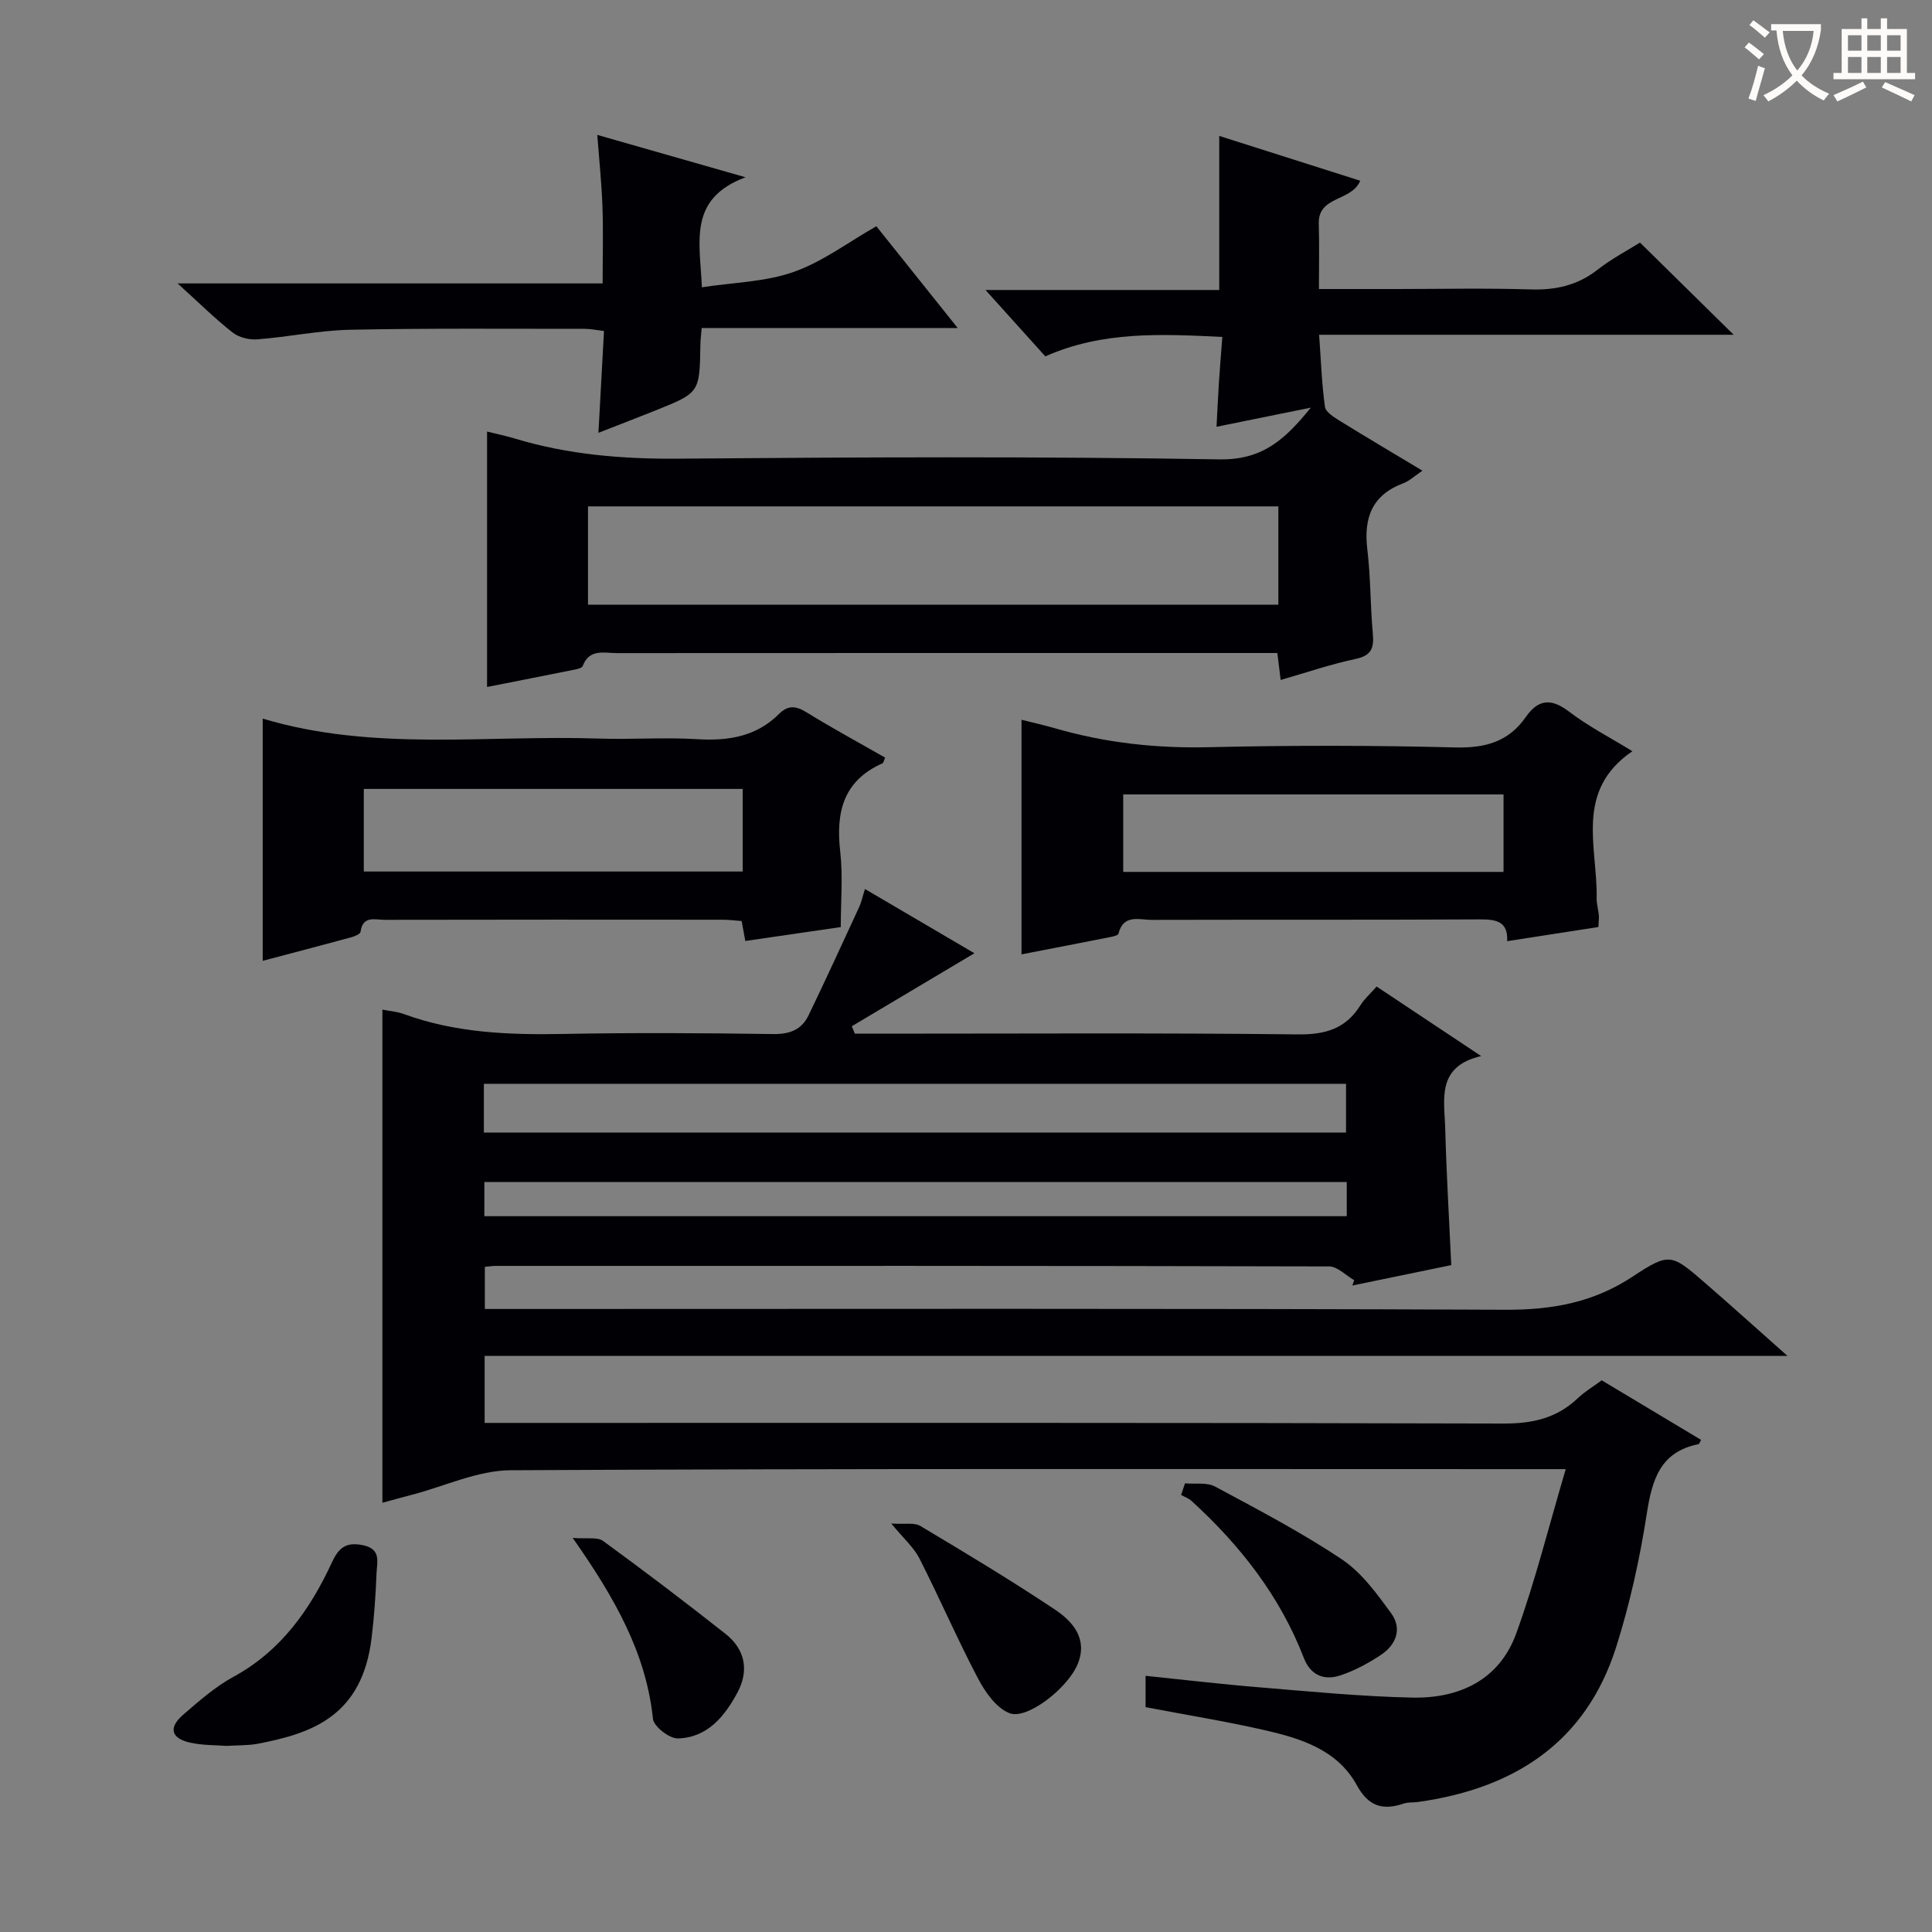 <svg enable-background="new 0 0 400 400" viewBox="0 0 400 400" xmlns="http://www.w3.org/2000/svg"><rect x="0" y="0" width="400" height="400" fill="#808080" stroke="none"/><g fill="#010105"><path d="m237.18 353.45c0-2.2 0-4.15 0-6.49 7.99.82 15.69 1.74 23.42 2.37 10.6.87 21.21 1.92 31.83 2.14 9.7.2 17.98-3.66 21.47-13.23 3.94-10.82 6.71-22.07 10.27-34.07-3.43 0-5.22 0-7.01 0-70.49 0-140.98-.14-211.47.23-6.79.04-13.56 3.29-20.34 5.06-2.06.54-4.12 1.11-6.18 1.67 0-34.1 0-67.93 0-102.1 1.38.28 3.01.39 4.48.93 10.67 3.9 21.71 4.32 32.92 4.11 14.49-.28 29-.19 43.49.02 3.43.05 5.9-.88 7.34-3.87 3.58-7.43 7.02-14.93 10.48-22.42.47-1.01.69-2.14 1.2-3.74 7.73 4.54 15.12 8.87 22.66 13.3-8.66 5.16-17.02 10.13-25.38 15.11.21.51.42 1.02.62 1.54h5.27c28.83 0 57.66-.18 86.48.15 5.75.07 9.93-1.21 12.97-6.09.77-1.24 1.93-2.24 3.31-3.82 6.97 4.63 13.84 9.21 21.65 14.4-9.35 2.15-7.6 9.03-7.44 15.06.25 9.28.8 18.55 1.25 28.22-6.93 1.43-13.7 2.82-20.48 4.22.13-.37.26-.73.38-1.1-1.73-.99-3.46-2.85-5.2-2.85-57.49-.15-114.98-.12-172.47-.11-.65 0-1.3.1-2.32.19v8.73h5.87c68.49 0 136.98-.14 205.47.16 9.65.04 18.15-1.49 26.29-6.86 7.73-5.1 8.05-4.71 15.17 1.45 5.4 4.68 10.7 9.48 16.89 14.96-90.45 0-179.92 0-269.73 0v13.88h6.44c68.16 0 136.31-.07 204.47.13 6.03.02 11.06-1.1 15.42-5.25 1.43-1.36 3.17-2.39 4.95-3.7 6.9 4.14 13.72 8.23 20.57 12.33-.27.46-.37.86-.55.89-7.92 1.6-9.59 7.34-10.69 14.39-1.44 9.3-3.49 18.61-6.33 27.58-6.29 19.84-21.15 29.32-41.02 32.11-.99.14-2.05.02-2.97.33-4.35 1.46-7.3.61-9.72-3.81-4.02-7.33-11.57-9.67-19.09-11.39-8.08-1.84-16.25-3.16-24.64-4.76zm-137-118.96h178.5c0-3.59 0-6.82 0-10.1-59.66 0-118.99 0-178.5 0zm178.65 17.31c0-2.52 0-4.64 0-7.08-59.56 0-118.95 0-178.55 0v7.08z"/><path d="m271.39 84.4c-6.84 1.39-12.78 2.59-19.52 3.96.18-3.33.3-6.22.49-9.1.19-2.97.44-5.94.71-9.5-12.61-.61-24.78-1.24-36.65 4.02-3.92-4.35-7.78-8.63-12.38-13.74h48.39c0-10.92 0-21.29 0-31.9 9.65 3.07 19.38 6.16 29.19 9.28-1.83 4.37-8.76 3.08-8.58 8.91.13 4.29.03 8.59.03 13.51h15.8c9.33 0 18.67-.21 27.99.08 5.22.17 9.74-.83 13.91-4.09 2.86-2.24 6.13-3.95 8.77-5.61 6.47 6.36 12.68 12.48 19.4 19.09-28.68 0-57.03 0-85.83 0 .39 5.43.55 10.21 1.21 14.92.15 1.1 1.87 2.15 3.07 2.9 5.51 3.41 11.09 6.7 17.11 10.32-1.58 1.06-2.67 2.12-3.96 2.6-6.51 2.45-8.23 7.19-7.45 13.72.7 5.77.61 11.63 1.14 17.42.27 2.96-.28 4.54-3.57 5.24-5.15 1.09-10.16 2.81-15.51 4.35-.23-1.88-.41-3.34-.69-5.58-1.9 0-3.81 0-5.73 0-43.66 0-87.32-.01-130.98.02-2.65 0-5.73-.98-7.11 2.68-.16.42-1.14.63-1.78.76-6.01 1.21-12.03 2.39-18.02 3.57 0-17.73 0-35.21 0-52.88 1.66.41 3.72.84 5.73 1.44 11.08 3.35 22.36 4.27 33.94 4.17 37.33-.31 74.66-.48 111.98.15 8.92.13 13.55-4.11 18.9-10.71zm-6.72 20.44c-47.91 0-95.38 0-142.93 0v20.35h142.93c0-6.88 0-13.35 0-20.35z"/><path d="m174.07 191.94c-6.79.99-13.16 1.92-19.76 2.88-.25-1.38-.48-2.64-.76-4.13-1.34-.1-2.65-.27-3.96-.27-23.32-.02-46.64-.03-69.96.02-1.95 0-4.52-.95-4.98 2.47-.06.48-1.24.96-1.98 1.16-6.07 1.65-12.16 3.24-18.28 4.86 0-16.73 0-33.23 0-50.15 22.91 6.87 46.33 3.35 69.51 4.13 6.82.23 13.68-.29 20.48.13 6.43.39 12.21-.54 16.91-5.23 1.87-1.86 3.49-1.68 5.66-.35 5.35 3.29 10.88 6.3 16.31 9.4-.29.65-.35 1.09-.55 1.18-8.16 3.61-9.68 10.17-8.75 18.29.58 5.06.11 10.25.11 15.61zm-20.3-28.6c-26.49 0-52.49 0-78.45 0v17.1h78.45c0-5.83 0-11.27 0-17.1z"/><path d="m337.97 155.53c-12.07 8.22-7.18 19.95-7.4 30.49-.02 1.14.35 2.29.45 3.44.06.64-.04 1.3-.09 2.47-6.16.96-12.32 1.91-18.89 2.93.21-4.09-2.25-4.53-5.66-4.51-22.64.12-45.27.04-67.91.1-2.57.01-5.87-1.27-6.9 2.85-.09.37-1.12.59-1.75.72-6.02 1.19-12.04 2.35-18.33 3.57 0-16.25 0-32.22 0-48.57 2.26.57 4.61 1.09 6.93 1.76 10.43 3.03 21.02 4.18 31.92 3.92 16.97-.4 33.96-.39 50.93.05 6.2.16 11.04-1.16 14.6-6.26 2.6-3.73 5.26-4 8.99-1.15 4.02 3.06 8.59 5.41 13.11 8.19zm-26.68 8.95c-26.49 0-52.52 0-78.74 0v16.04h78.74c0-5.38 0-10.46 0-16.04z"/><path d="m124.77 58.68c0-5.96.14-10.95-.04-15.92-.17-4.78-.67-9.55-1.07-14.83 10.08 2.88 19.55 5.59 30.69 8.77-11.91 4.47-9.45 13.21-9.03 22.78 6.61-1.02 13.15-1.11 19-3.18 6.01-2.12 11.33-6.17 17.12-9.46 5.5 6.89 10.88 13.61 16.84 21.07-18.06 0-35.38 0-53.01 0-.12 1.52-.25 2.47-.26 3.42-.16 9.96-.15 9.97-9.17 13.6-3.67 1.47-7.36 2.89-11.94 4.68.4-7.34.76-14 1.15-21.08-1.52-.18-2.77-.45-4.02-.45-16.15.01-32.31-.14-48.45.19-6.44.13-12.85 1.49-19.3 1.99-1.68.13-3.81-.39-5.11-1.41-3.59-2.81-6.84-6.04-11.4-10.17z"/><path d="m46.9 361.47c-2.27-.18-4.98-.1-7.55-.68-3.98-.9-4.52-3.11-1.39-5.81 3.27-2.81 6.58-5.75 10.33-7.79 9.88-5.37 15.9-13.93 20.44-23.73 1.42-3.07 2.93-4.24 6.39-3.55 3.86.78 2.93 3.5 2.84 5.78-.18 4.48-.48 8.96-1.02 13.4-1.94 16.06-12.12 19.78-23.67 21.95-1.96.36-3.99.28-6.37.43z"/><path d="m245.34 307.11c2.09.19 4.52-.25 6.22.66 8.9 4.78 17.88 9.48 26.26 15.08 4.09 2.73 7.24 7.1 10.21 11.17 2.32 3.18 1.03 6.52-2.13 8.61-2.59 1.72-5.42 3.25-8.35 4.23-3.38 1.14-6.22.01-7.61-3.61-4.95-12.82-13.18-23.3-23.22-32.48-.61-.55-1.45-.85-2.18-1.26.26-.8.53-1.6.8-2.4z"/><path d="m184.53 315.43c2.8.19 4.76-.25 6.01.5 9.37 5.59 18.73 11.22 27.81 17.27 3.72 2.48 6.91 6.03 4.79 11.29-1.99 4.94-10.47 11.65-14.15 10.2-2.72-1.07-5.02-4.36-6.51-7.19-4.28-8.14-7.94-16.61-12.11-24.82-1.17-2.3-3.26-4.11-5.84-7.25z"/><path d="m118.57 318.41c2.98.24 5.11-.23 6.28.62 8.58 6.26 17.05 12.68 25.39 19.27 4.02 3.18 4.88 7.55 2.46 12.08-2.65 4.97-6.24 9.39-12.36 9.54-1.76.04-4.99-2.47-5.15-4.05-1.44-13.73-7.99-25.16-16.62-37.46z"/></g><path d="m362.1 8.8c1.1.8 2.1 1.6 3.1 2.4l-1 1.1c-1.3-1.1-2.3-2-3-2.5zm1.9 4.8c.5.2.9.4 1.4.5-.6 2.3-1.3 4.5-1.9 6.8l-1.5-.5c.8-2.1 1.4-4.3 2-6.8zm-1-9.4c1.3.9 2.4 1.8 3.4 2.5l-1 1.1c-1.4-1.2-2.4-2.1-3.2-2.6zm3.7 2.2v-1.4h10.3v1.2c-.5 3.6-1.8 6.8-4 9.4 1.5 1.6 3.4 2.8 5.7 3.8-.3.4-.7.8-1.1 1.4-2.3-1.1-4.1-2.5-5.6-4.1-1.6 1.6-3.6 3.1-5.9 4.3-.3-.5-.7-.9-1-1.3 2.4-1.1 4.4-2.5 6-4.1-1.9-2.5-3-5.6-3.3-9.3h-1.1zm8.8 0h-6.4c.3 3.3 1.3 6 3 8.2 2-2.3 3.1-5.1 3.4-8.2z" fill="#fcfbfa"/><path d="m385.3 3.8h1.3v2.2h2.8v-2.2h1.3v2.2h4.1v9.1h1.7v1.3h-16.9v-1.3h1.7v-9.1h4.1v-2.2zm.4 13.1.7 1.2c-1.8.9-3.8 1.9-6 2.9-.2-.4-.5-.8-.8-1.3 2.3-1 4.3-1.9 6.1-2.8zm-3.1-6.4h2.8v-3.2h-2.8zm0 4.6h2.8v-3.3h-2.8zm4-4.6h2.8v-3.2h-2.8zm0 4.6h2.8v-3.3h-2.8zm3.7 1.9c2.1.9 4.1 1.8 6.1 2.7l-.7 1.3c-2.2-1.1-4.2-2-6.1-2.9zm3.2-9.7h-2.8v3.2h2.8zm-2.8 7.8h2.8v-3.3h-2.8z" fill="#fcfbfa"/></svg>